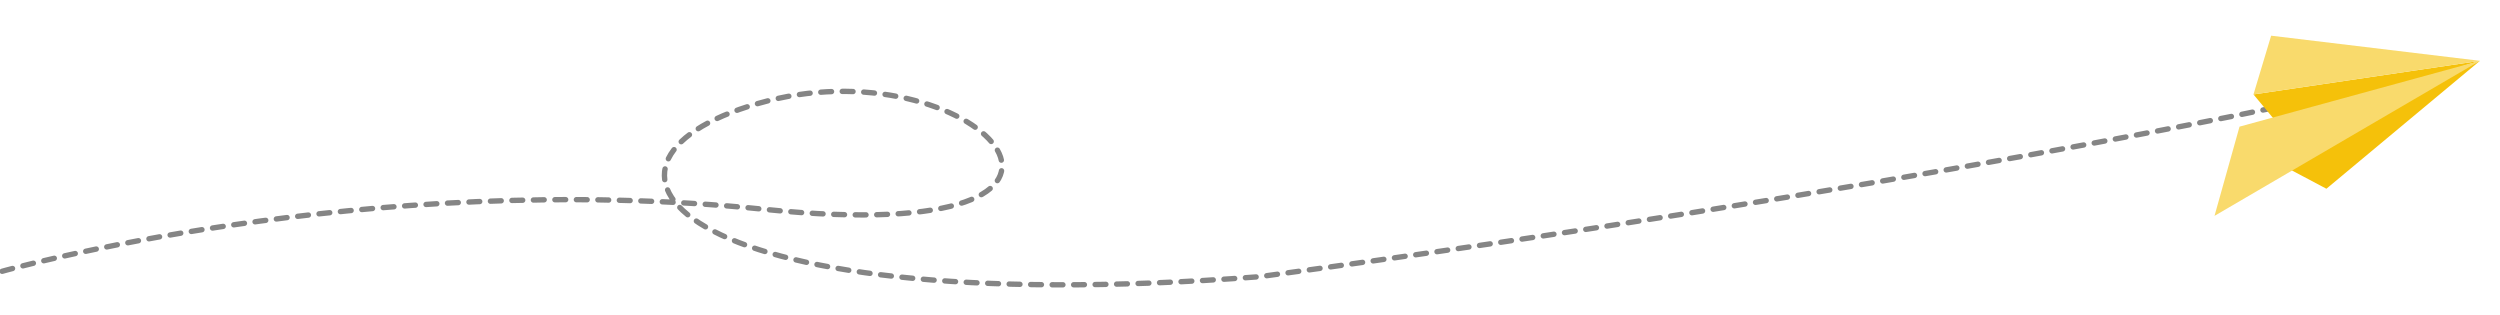 <svg width="698" height="88" viewBox="0 0 698 88" fill="none" xmlns="http://www.w3.org/2000/svg">
<g clip-path="url(#clip0_370_3175)">
<path d="M0.601 75.744C0.601 75.744 101.674 46.946 213.606 58.461C325.538 69.977 274.317 12.699 214.278 28.182C154.24 43.665 182.734 90.272 351.641 77.255C530 53 644 28.182 644 28.182" stroke="#858585" stroke-width="1.5" stroke-linecap="round" stroke-linejoin="round" stroke-dasharray="3 3"/>
</g>
<path fill-rule="evenodd" clip-rule="evenodd" d="M634.878 44.93L649.532 52.696L692.395 16.98L634.878 44.93Z" fill="#F5C10A"/>
<path fill-rule="evenodd" clip-rule="evenodd" d="M629.17 26.365L635.832 34.396L692.395 16.98L629.17 26.365Z" fill="#F5C10A"/>
<path fill-rule="evenodd" clip-rule="evenodd" d="M618.291 60.269L692.394 16.981L625.275 35.359L618.291 60.269Z" fill="#F9DA6C"/>
<path fill-rule="evenodd" clip-rule="evenodd" d="M629.17 26.365L692.395 16.98L634.103 9.964L629.17 26.365Z" fill="#F9DA6C"/>
<defs>
<clipPath id="clip0_370_3175">
<rect width="636" height="65" fill="white" transform="translate(0 23)"/>
</clipPath>
</defs>
</svg>
